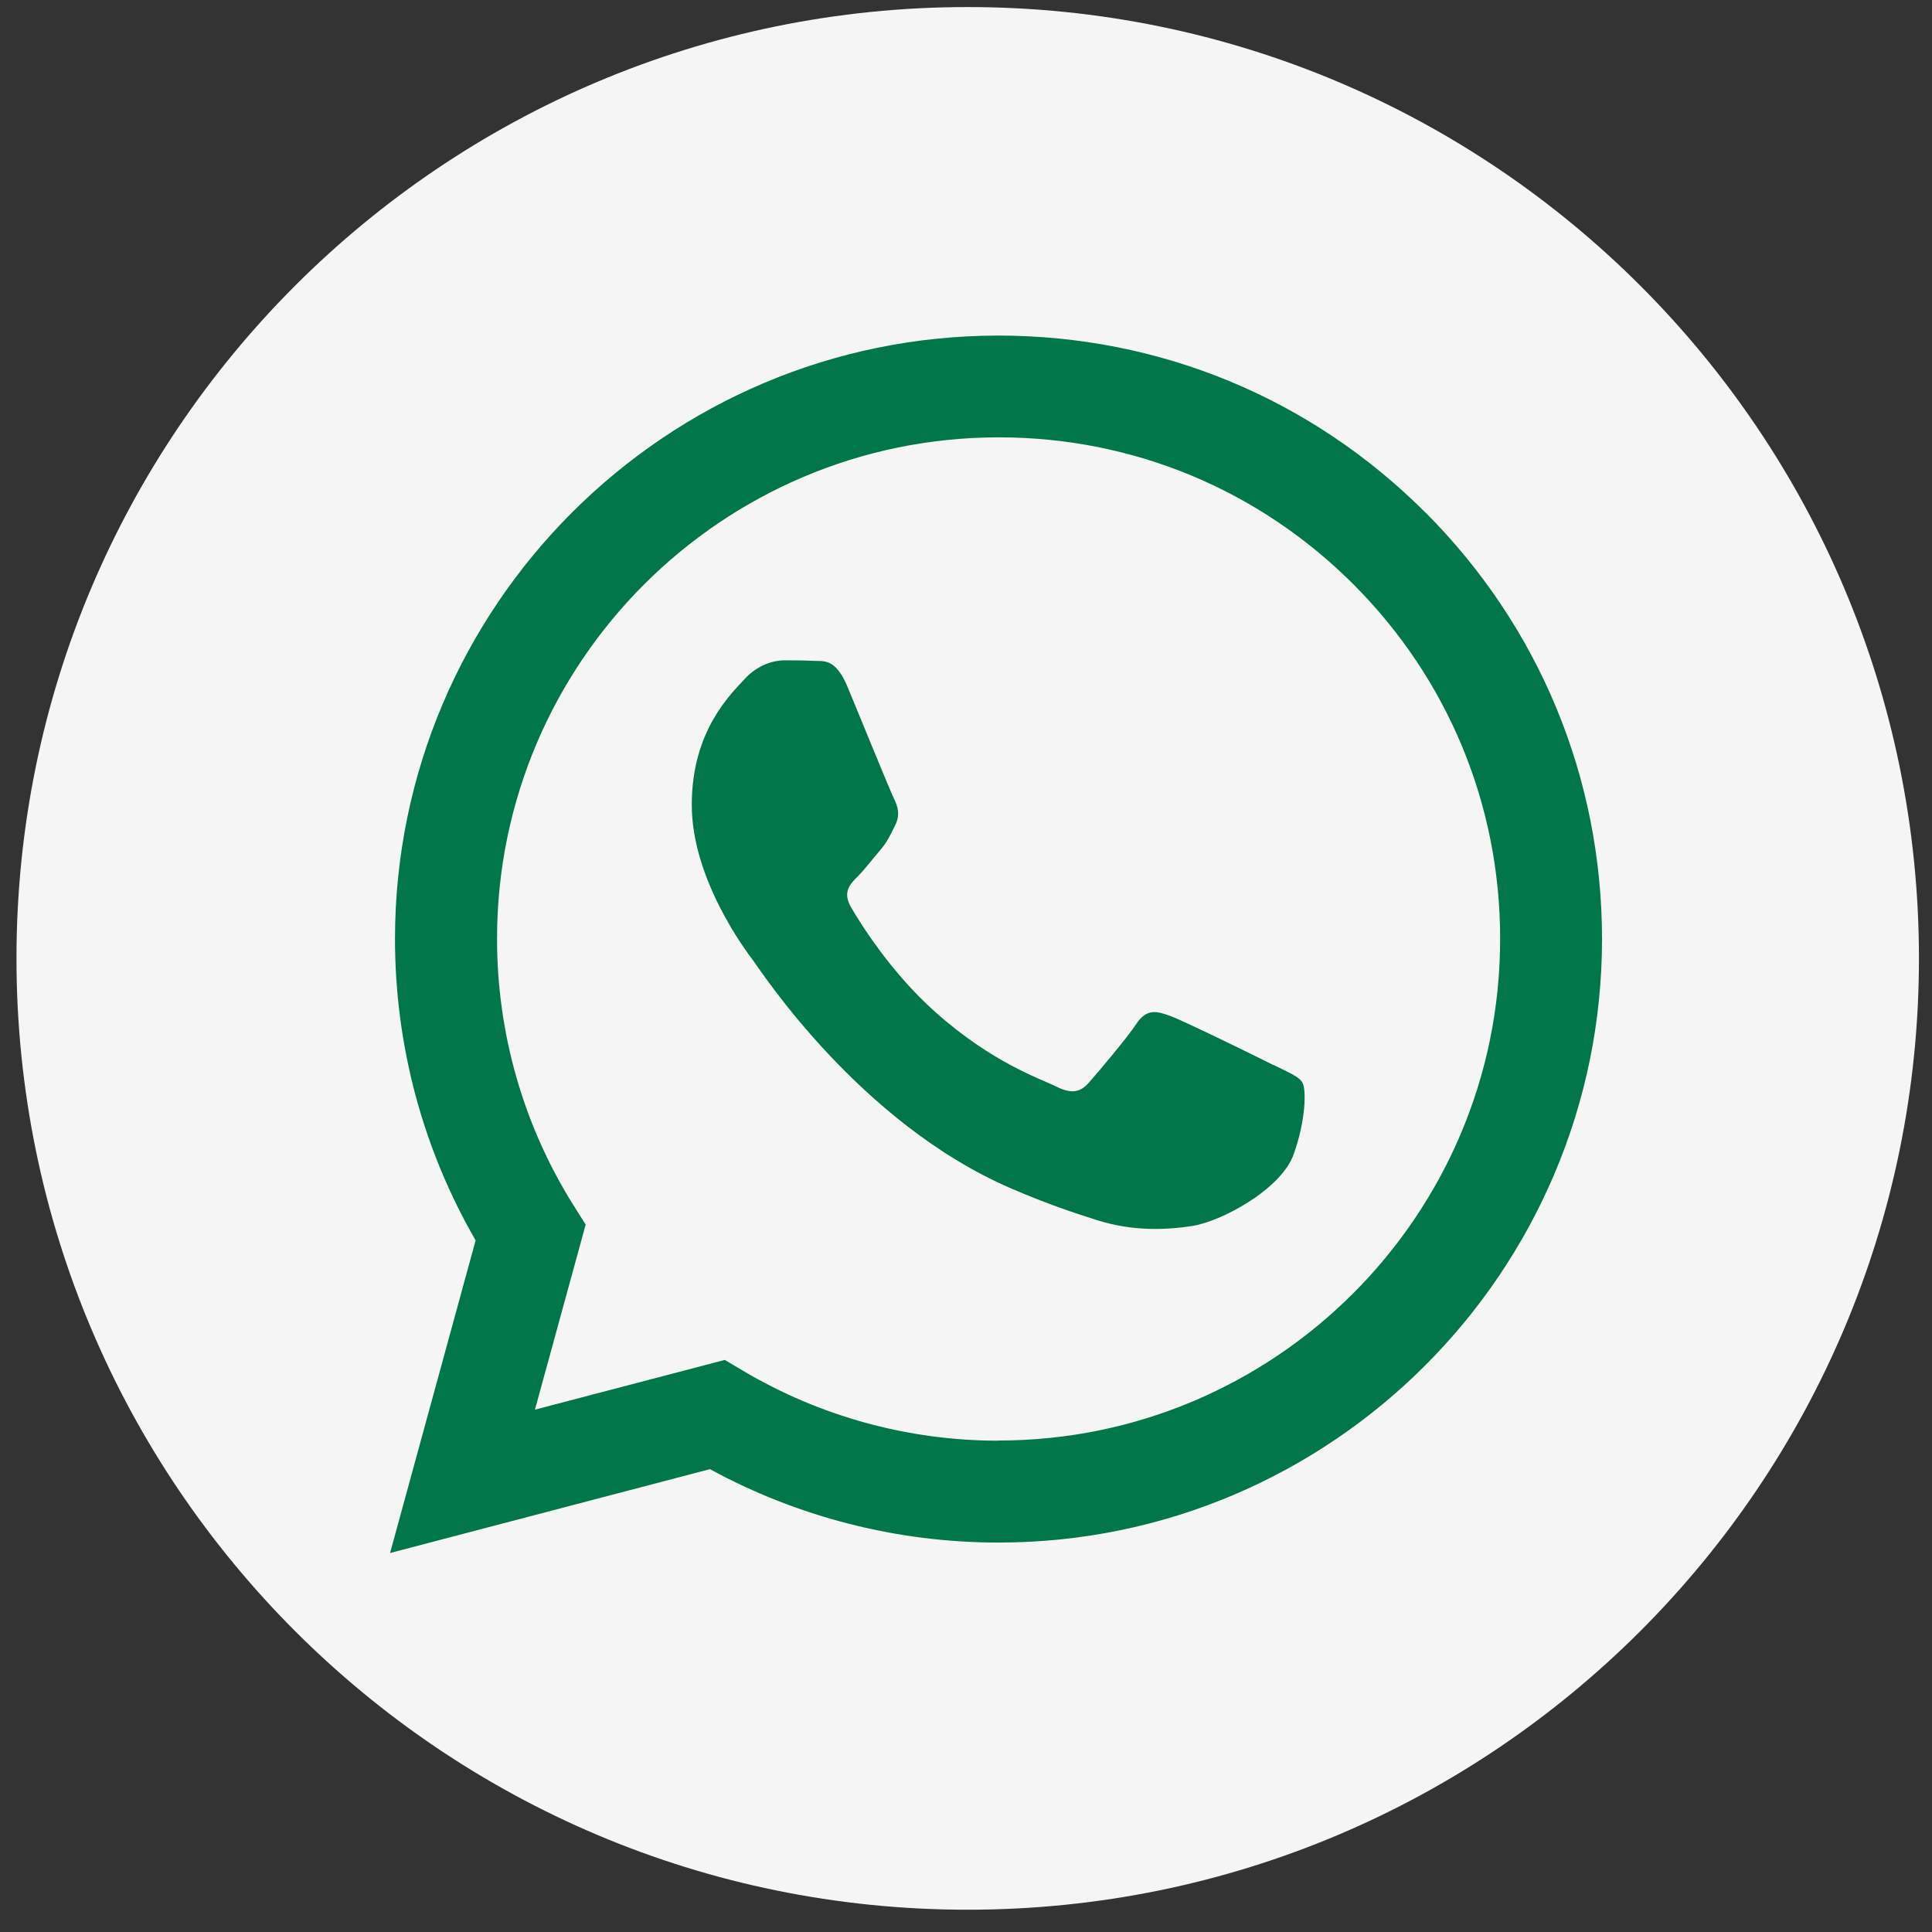 <svg width="49" height="49" viewBox="0 0 49 49" fill="none" xmlns="http://www.w3.org/2000/svg">
<rect x="0" y="0" width="49" height="49" fill="#333333" stroke="none"/>
<path d="M24.543 48.435C37.867 48.435 48.669 37.633 48.669 24.307C48.669 10.982 37.867 0.179 24.543 0.179C11.219 0.179 0.418 10.982 0.418 24.307C0.418 37.633 11.219 48.435 24.543 48.435Z" fill="#F5F5F5"/>
<path fill-rule="evenodd" clip-rule="evenodd" d="M36.149 12.997C33.261 10.105 29.415 8.511 25.323 8.511C16.888 8.511 10.022 15.374 10.018 23.81C10.018 26.505 10.722 29.14 12.063 31.459L9.893 39.388L18.006 37.261C20.24 38.48 22.76 39.123 25.319 39.123H25.326C33.761 39.123 40.627 32.26 40.631 23.821C40.631 19.732 39.04 15.889 36.152 12.997H36.149ZM25.323 36.539H25.319C23.035 36.539 20.798 35.924 18.846 34.766L18.382 34.491L13.567 35.752L14.854 31.059L14.55 30.577C13.278 28.553 12.606 26.212 12.606 23.81C12.606 16.797 18.314 11.092 25.333 11.092C28.732 11.092 31.924 12.418 34.326 14.82C36.728 17.226 38.05 20.418 38.047 23.817C38.047 30.83 32.339 36.535 25.326 36.535L25.323 36.539ZM32.299 27.013C31.917 26.82 30.037 25.898 29.687 25.769C29.336 25.64 29.083 25.576 28.825 25.962C28.572 26.344 27.839 27.206 27.614 27.46C27.392 27.713 27.167 27.746 26.784 27.556C26.402 27.363 25.169 26.963 23.711 25.658C22.574 24.643 21.806 23.392 21.584 23.009C21.362 22.627 21.559 22.42 21.752 22.23C21.924 22.059 22.134 21.783 22.324 21.562C22.513 21.34 22.578 21.179 22.706 20.925C22.835 20.672 22.771 20.447 22.674 20.257C22.578 20.064 21.813 18.184 21.495 17.419C21.184 16.672 20.869 16.776 20.633 16.761C20.412 16.75 20.154 16.747 19.901 16.747C19.647 16.747 19.232 16.843 18.882 17.226C18.532 17.608 17.545 18.534 17.545 20.414C17.545 22.294 18.914 24.114 19.107 24.368C19.297 24.622 21.802 28.485 25.641 30.14C26.552 30.534 27.267 30.77 27.821 30.945C28.736 31.234 29.572 31.195 30.23 31.095C30.966 30.984 32.492 30.169 32.81 29.276C33.129 28.382 33.129 27.617 33.032 27.456C32.935 27.295 32.682 27.202 32.299 27.009V27.013Z" fill="#01764A"/>
</svg>
